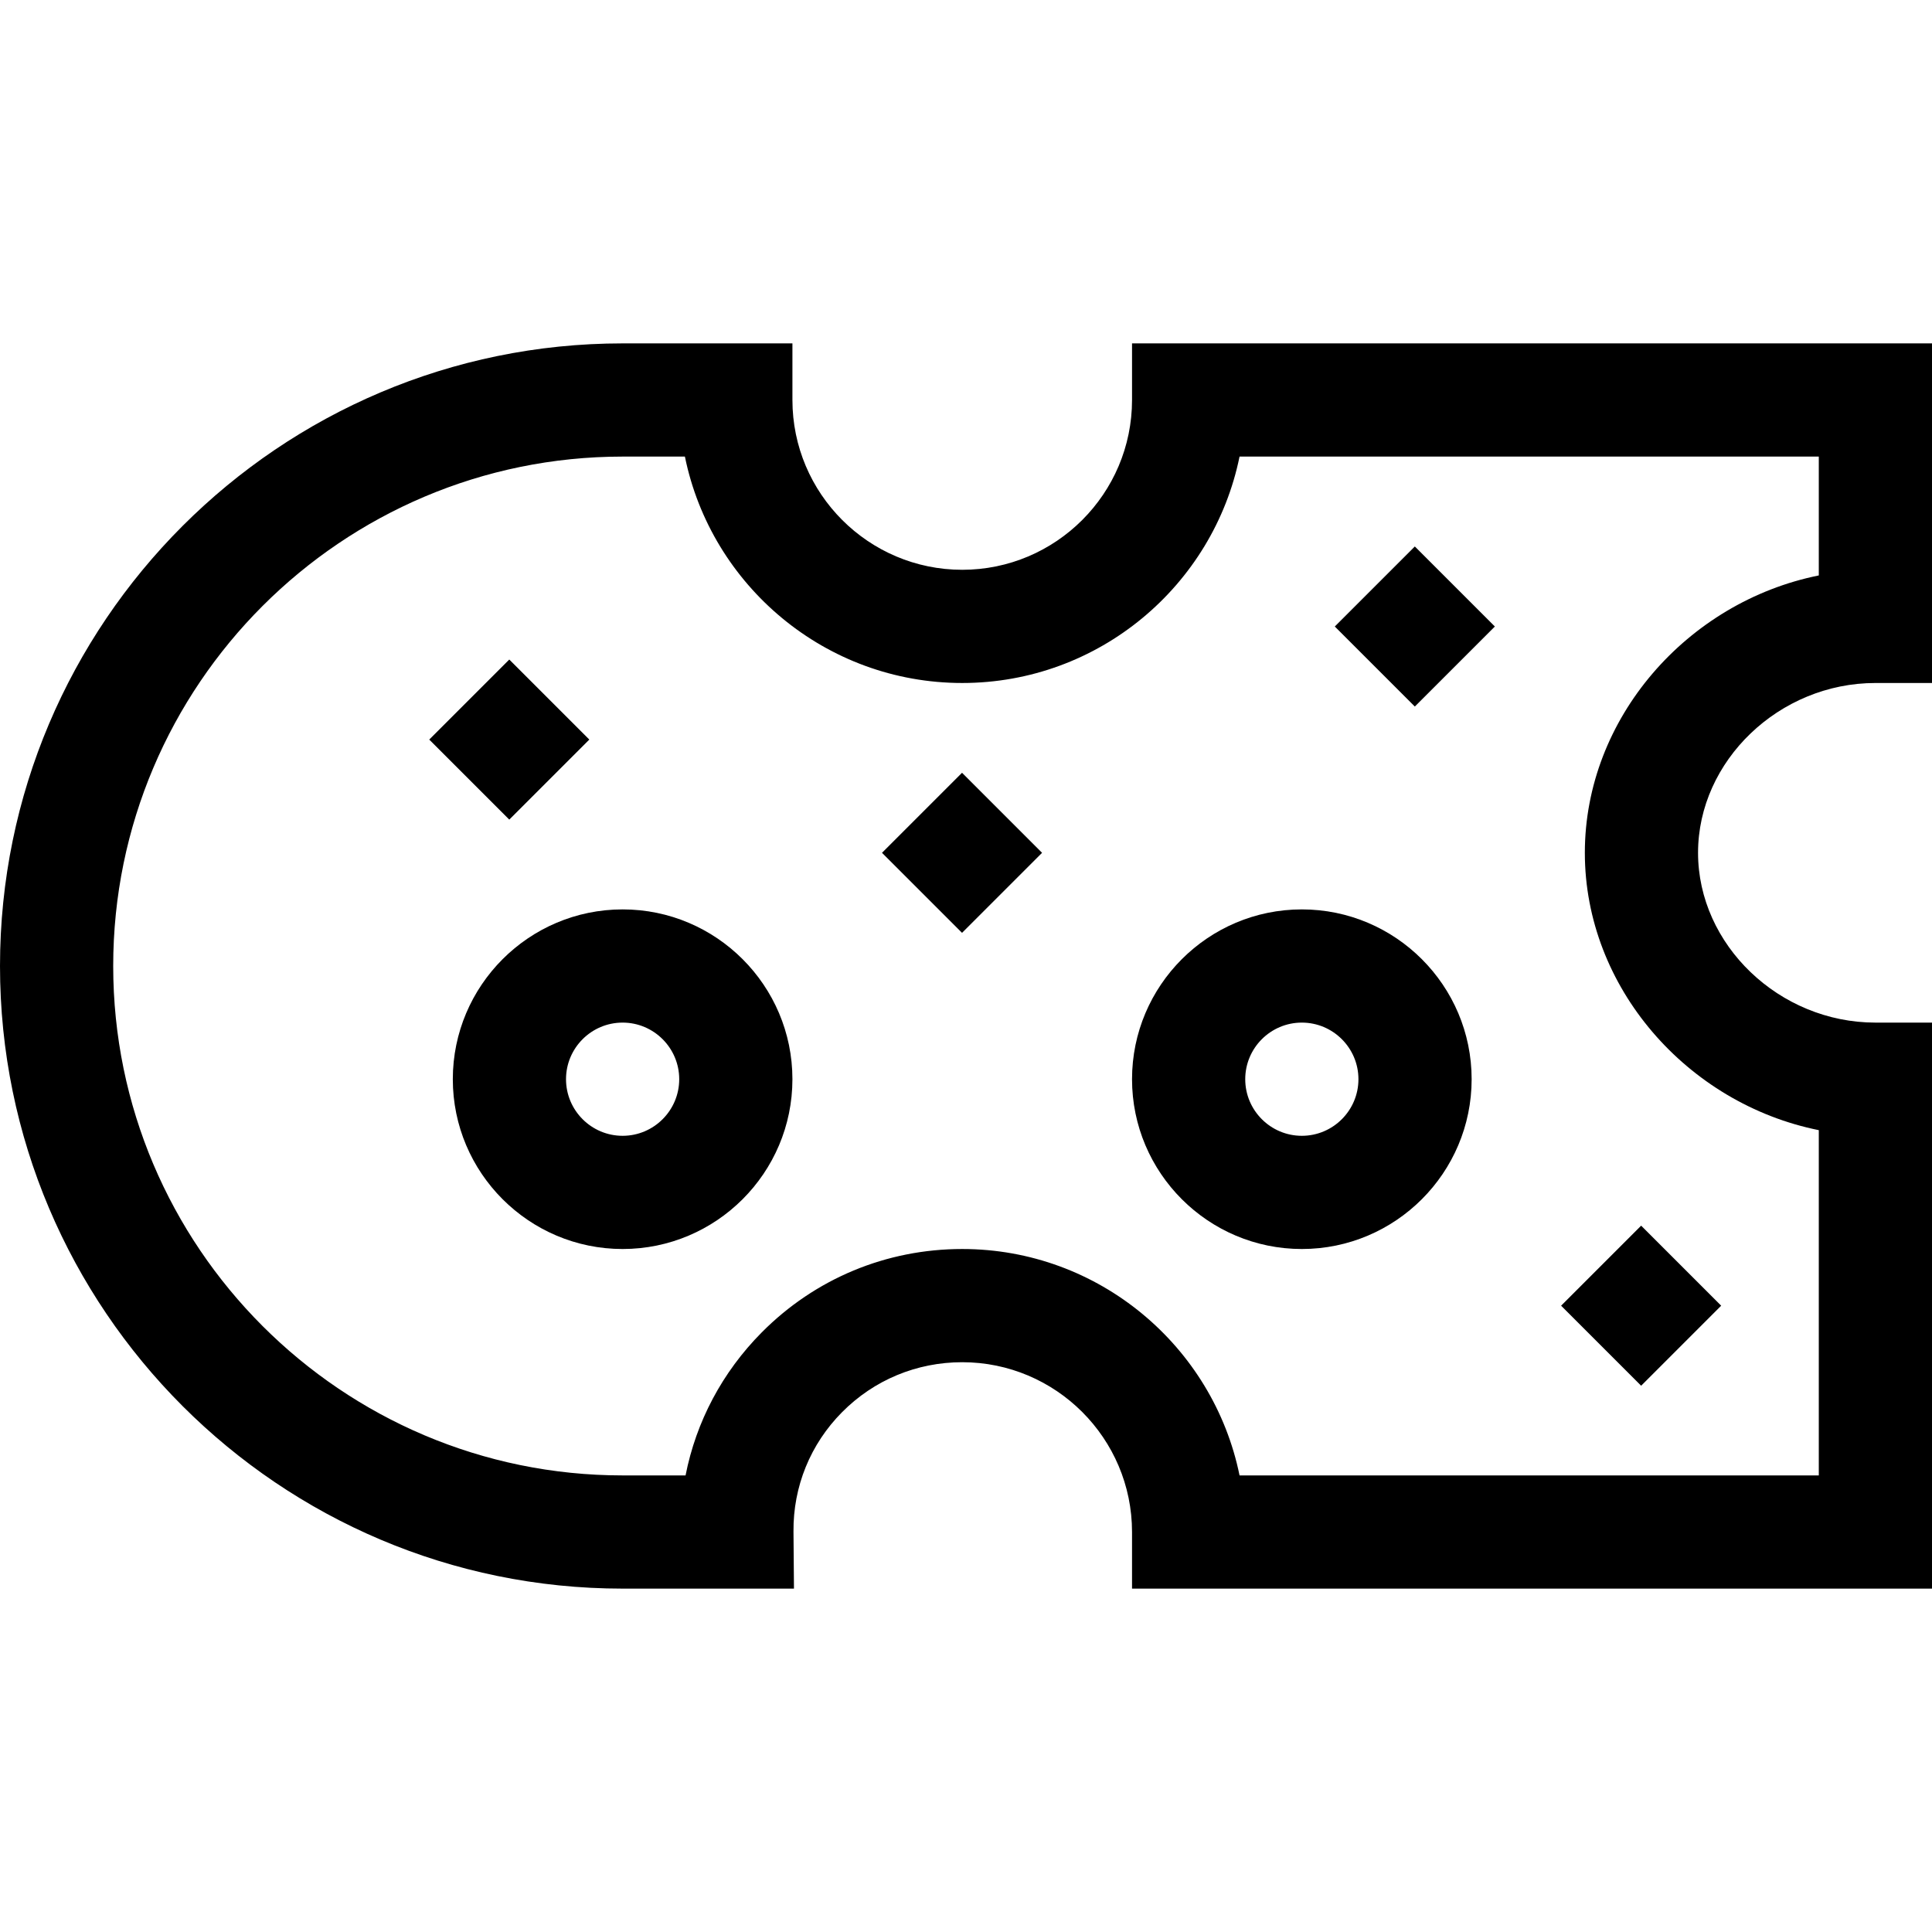 <svg id="Capa_1" enable-background="new 0 0 512 512" height="512" viewBox="0 0 512 512" width="512" xmlns="http://www.w3.org/2000/svg"><g id="Cheese"><g><path d="m512 421h-212v-15c0-24.813-20.187-45-45-45-12.069 0-23.379 4.704-31.849 13.246-8.4 8.471-12.971 19.704-12.87 31.627l.128 15.127h-45.409c-90.981 0-165-74.019-165-165s74.019-165 165-165h45v15c0 24.813 20.187 45 45 45s45-20.187 45-45v-15h212v90h-15c-25.477 0-47 20.607-47 45s21.523 45 47 45h15zm-183.507-30h153.507v-91.496c-34.851-7.018-62-37.833-62-73.504s27.149-66.487 62-73.504v-31.496h-153.507c-6.969 34.191-37.274 60-73.493 60s-66.524-25.809-73.493-60h-16.507c-74.439 0-135 60.56-135 135s60.561 135 135 135h16.681c2.795-14.232 9.711-27.333 20.167-37.878 14.146-14.266 33.022-22.122 53.152-22.122 36.218 0 66.524 25.809 73.493 60z"/></g><g><path d="m345 331c-24.813 0-45-20.187-45-45s20.187-45 45-45 45 20.187 45 45-20.187 45-45 45zm0-60c-8.271 0-15 6.729-15 15s6.729 15 15 15 15-6.729 15-15-6.729-15-15-15z"/></g><g><path d="m420 331h30v30h-30z" transform="matrix(.707 -.707 .707 .707 -117.249 408.945)"/></g><g><path d="m360 151h30v30h-30z" transform="matrix(.707 -.707 .707 .707 -7.541 313.794)"/></g><g><path d="m240 211h30v30h-30z" transform="matrix(.707 -.707 .707 .707 -85.118 246.506)"/></g><g><path d="m165 331c-24.813 0-45-20.187-45-45s20.187-45 45-45 45 20.187 45 45-20.187 45-45 45zm0-60c-8.271 0-15 6.729-15 15s6.729 15 15 15 15-6.729 15-15-6.729-15-15-15z"/></g><g><path d="m120 181h30v30h-30z" transform="matrix(.707 -.707 .707 .707 -99.052 152.866)"/></g></g></svg>
